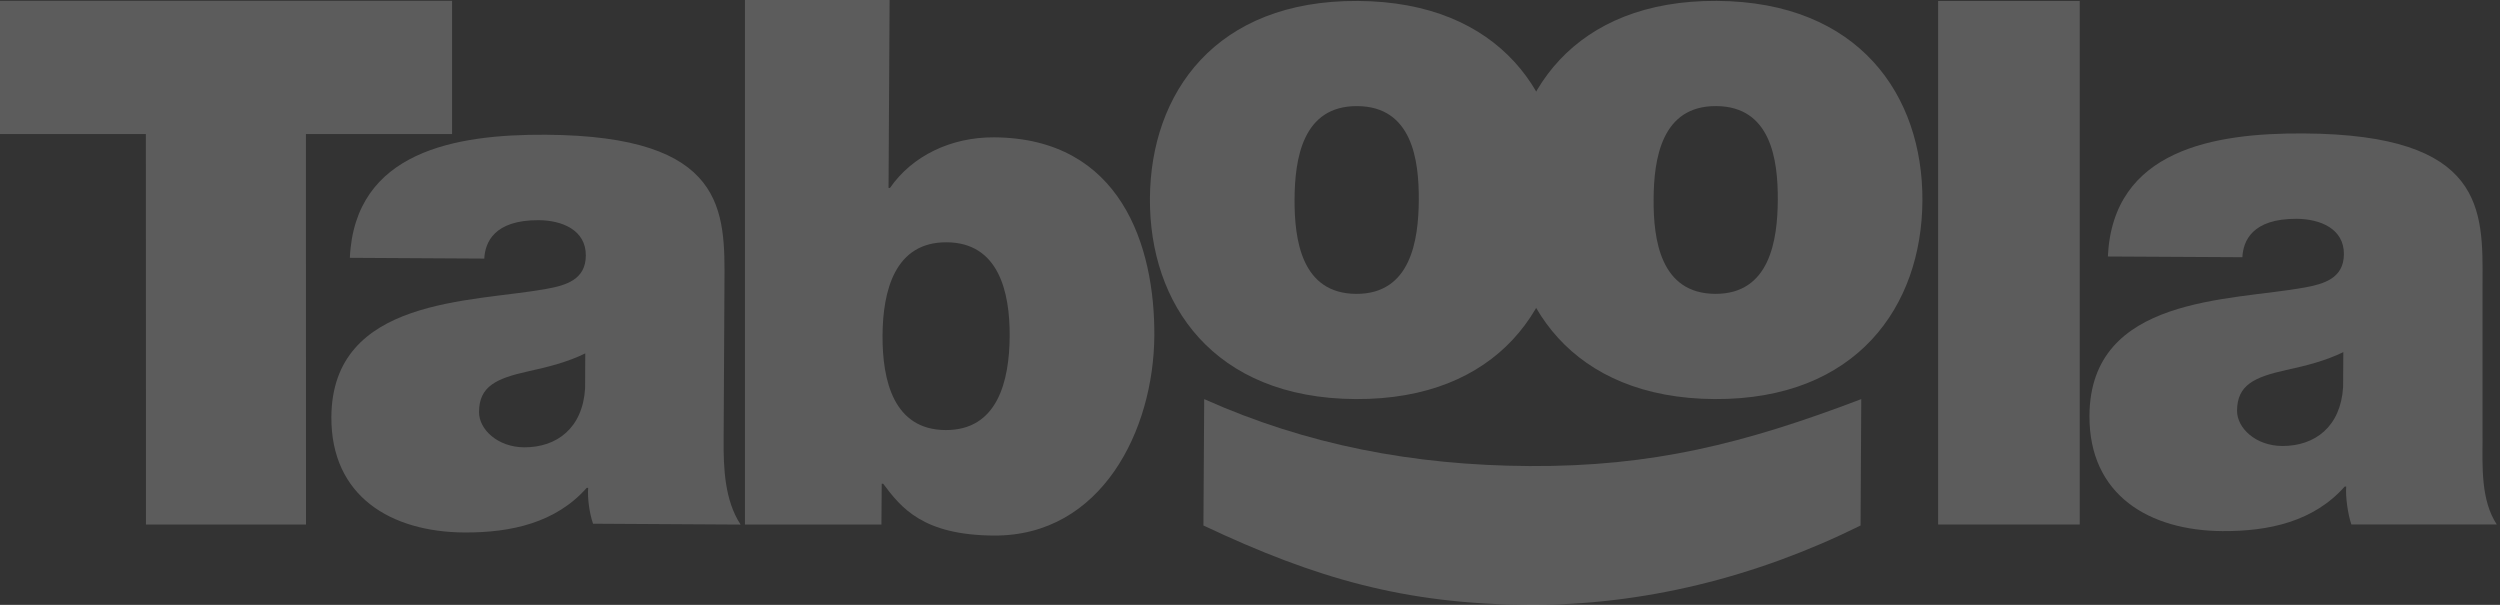 <svg width="124" height="30" viewBox="0 0 124 30" fill="none" xmlns="http://www.w3.org/2000/svg">
<rect x="0" y="0" width="124" height="30" fill="#333333" stroke="none"/>
<g opacity="0.2" clip-path="url(#clip0_0_987)">
<path d="M7.235 6.649H-0.006V0.041H22.423V6.649H15.174L15.178 26.016H7.24L7.235 6.649Z" fill="white"/>
<path d="M29.029 17.528C28.158 17.958 27.176 18.206 26.2 18.418C24.602 18.773 23.766 19.165 23.76 20.433C23.755 21.305 24.692 22.178 25.996 22.187C27.627 22.195 28.899 21.226 29.021 19.268L29.029 17.528ZM35.892 21.81C35.881 23.223 35.945 24.818 36.734 26.019L29.415 25.976C29.237 25.467 29.132 24.705 29.173 24.199H29.1C27.568 25.93 25.355 26.423 23.034 26.411C19.411 26.389 16.414 24.633 16.436 20.683C16.472 14.739 23.43 14.998 27.092 14.331C28.072 14.155 29.052 13.871 29.057 12.675C29.065 11.406 27.873 10.926 26.713 10.921C24.504 10.911 24.06 12.029 24.021 12.826L17.352 12.788C17.599 7.499 22.604 6.657 27.063 6.683C36.049 6.736 35.957 10.469 35.933 14.091L35.892 21.81Z" fill="white"/>
<path d="M46.953 12.018C44.38 12.002 43.788 14.428 43.774 16.636C43.761 18.881 44.327 21.316 46.899 21.331C49.473 21.345 50.066 18.921 50.08 16.672C50.093 14.464 49.526 12.03 46.953 12.018ZM36.95 0H44.124L44.072 9.32H44.144C45.24 7.732 47.166 6.8 49.305 6.812C55.609 6.85 57.281 12.222 57.255 16.644C57.228 21.355 54.624 26.593 49.298 26.564C45.783 26.542 44.704 25.195 43.805 23.993H43.733L43.719 26.016H36.95V0Z" fill="white"/>
<path d="M67.319 5.263C64.601 5.246 64.222 7.891 64.21 9.883C64.2 11.875 64.546 14.561 67.263 14.576C69.979 14.591 70.36 11.912 70.372 9.917C70.384 7.925 70.036 5.278 67.319 5.263ZM67.234 19.794C60.166 19.753 57.004 15.059 57.036 9.842C57.067 4.622 60.281 0.004 67.348 0.047C74.416 0.087 77.578 4.742 77.547 9.962C77.515 15.177 74.301 19.835 67.234 19.794Z" fill="white"/>
<path d="M85.124 5.262C82.408 5.245 82.029 7.889 82.019 9.883C82.005 11.875 82.353 14.559 85.071 14.575C87.786 14.592 88.167 11.911 88.179 9.917C88.189 7.925 87.841 5.277 85.124 5.262ZM85.039 19.794C77.973 19.751 74.811 15.058 74.843 9.84C74.872 4.623 78.088 0.003 85.153 0.044C92.219 0.085 95.382 4.741 95.352 9.959C95.322 15.18 92.106 19.834 85.039 19.794Z" fill="white"/>
<path d="M96.131 0.047H103.154V26.016H96.131V0.047Z" fill="white"/>
<path d="M116.229 17.465C115.357 17.893 114.375 18.142 113.399 18.352C111.799 18.707 110.966 19.101 110.958 20.368C110.953 21.239 111.89 22.112 113.193 22.121C114.826 22.129 116.098 21.16 116.218 19.202L116.229 17.465ZM123.135 21.742C123.128 23.155 123.05 24.814 123.841 26.014H116.629C116.453 25.506 116.331 24.639 116.372 24.133L116.299 24.132C114.767 25.862 112.556 26.357 110.235 26.343C106.61 26.319 103.613 24.563 103.637 20.613C103.673 14.67 110.627 14.93 114.291 14.264C115.271 14.087 116.251 13.803 116.258 12.607C116.266 11.338 115.074 10.86 113.913 10.853C111.701 10.841 111.261 11.961 111.222 12.758L104.55 12.722C104.798 7.433 109.805 6.59 114.262 6.619C123.248 6.669 123.156 10.403 123.133 14.025V21.742H123.135Z" fill="white"/>
<path d="M59.728 19.796C64.822 22.072 70.109 23.083 75.869 23.116C81.921 23.151 86.51 22.009 92.319 19.796L92.284 26.065C87.086 28.643 81.447 30.034 75.828 30.001C69.704 29.965 65.292 28.708 59.69 26.065L59.728 19.796Z" fill="white"/>
</g>
<defs>
<clipPath id="clip0_0_987">
<rect width="123.85" height="30" fill="white"/>
</clipPath>
</defs>
</svg>
